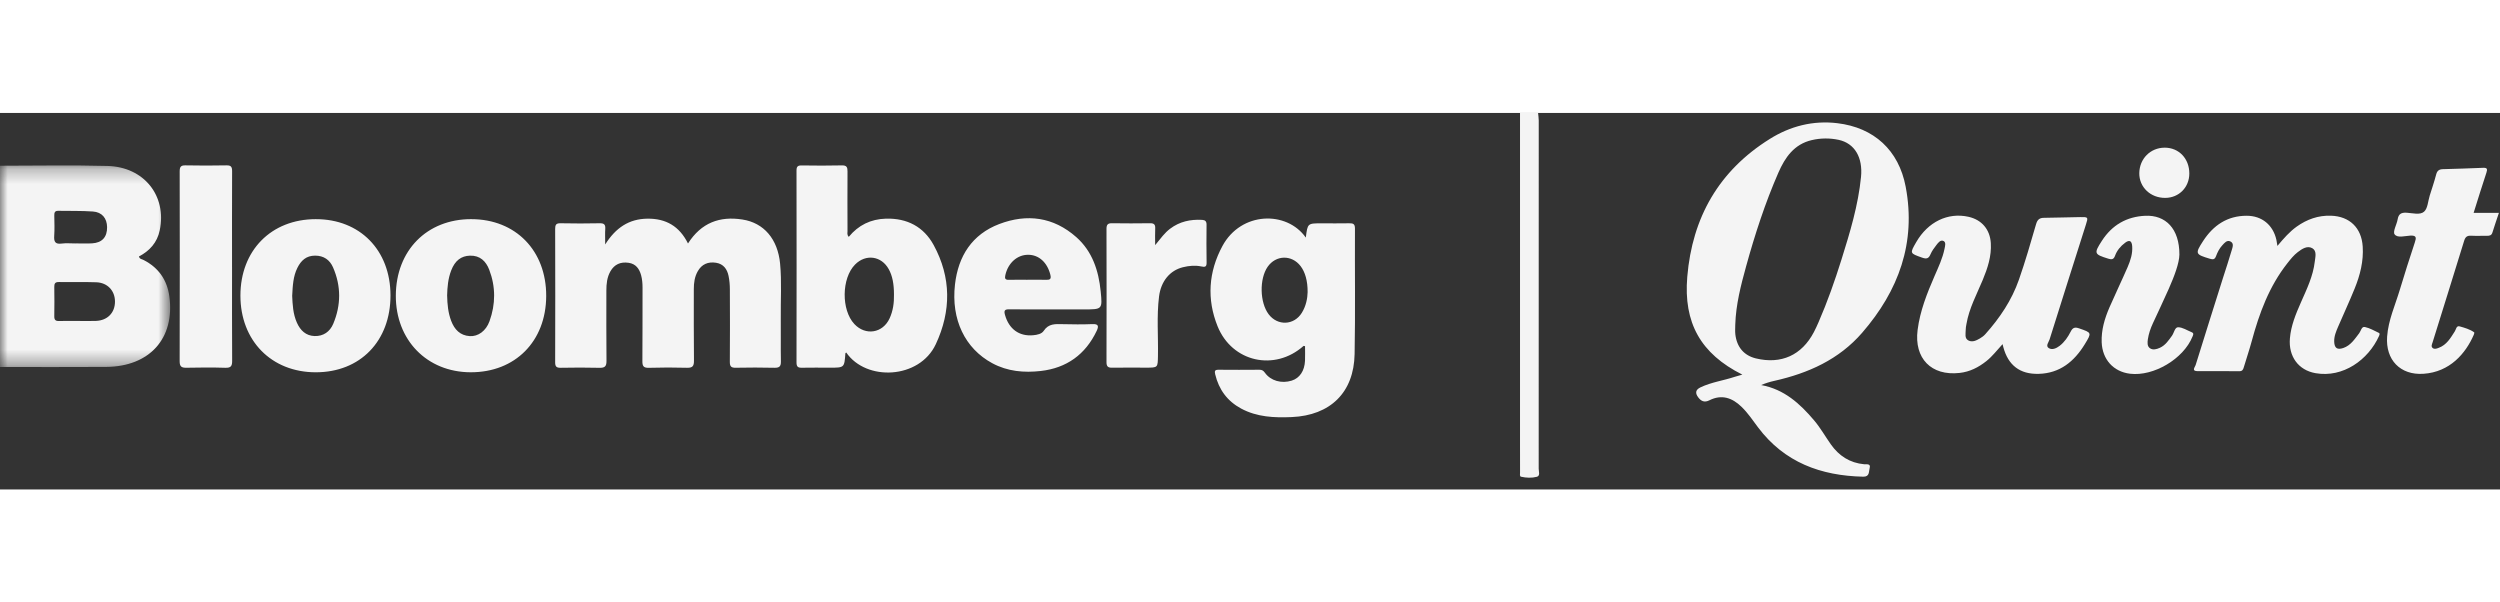 <svg height="40px" viewBox="0 0 166 25" xmlns="http://www.w3.org/2000/svg" xmlns:xlink="http://www.w3.org/1999/xlink"><rect x="0" y="0" width="166" height="25" fill="#333333" stroke="none"/><title>bloomberg-quint</title><defs><path id="a" d="M0 .265v13.387h11.298V.265H0z"/></defs><g fill="none" fillRule="evenodd"><g transform="translate(0 3.22)"><mask id="b" fill="#fff"><use xlink:href="#a"/></mask><path d="M5.015 5.445v-.003c.368 0 .737.018 1.104-.004.66-.038 1-.418.992-1.074-.008-.59-.334-.998-.943-1.04-.765-.055-1.533-.03-2.3-.046-.243-.005-.266.135-.263.325.007.445.026.892-.005 1.335-.027.385.06.572.494.515.3-.04.612-.008.92-.008zm.153 5.146c.4 0 .8.013 1.197-.002.773-.028 1.272-.543 1.27-1.29-.003-.715-.496-1.25-1.24-1.276-.827-.03-1.657-.002-2.486-.016-.257-.004-.308.11-.304.334.01.644.01 1.29 0 1.934-.005.238.077.33.318.32.414-.013.83-.003 1.244-.003zM-.002.284c2.38 0 4.76-.05 7.14.015 2.434.065 3.948 1.992 3.468 4.277-.17.812-.67 1.36-1.38 1.734.044.18.208.182.32.24.99.51 1.555 1.332 1.7 2.42.373 2.778-1.312 4.653-4.2 4.674-2.35.017-4.698.004-7.047.004V.283z" fill="#F4F4F4" mask="url(#b)"/></g><path d="M102.128 0c.015.167.043.333.044.5.002 7.71.002 15.417-.003 23.126 0 .183.114.468-.12.532-.336.09-.703.075-1.05-.003-.107-.024-.068-.188-.068-.29-.003-.585-.002-1.168-.002-1.752V0h1.198zM115.222 14.05c0 .215-.02.432.004.644.097.856.576 1.41 1.36 1.603 1.683.41 3.052-.21 3.856-1.745.114-.216.215-.44.313-.665.588-1.35 1.076-2.74 1.517-4.146.563-1.8 1.114-3.604 1.3-5.495.127-1.296-.424-2.23-1.486-2.46-.59-.126-1.19-.12-1.78.016-1.174.272-1.78 1.15-2.22 2.16-.88 2.013-1.558 4.1-2.142 6.215-.352 1.27-.68 2.547-.722 3.875m.47 3.323c-2.775-1.39-3.914-3.443-3.657-6.5.332-3.94 2.1-7.037 5.475-9.146C118.874.873 120.39.486 122 .68c2.433.291 4.08 1.795 4.538 4.222.702 3.712-.468 6.898-2.89 9.692-1.546 1.783-3.58 2.688-5.83 3.194-.29.064-.576.15-.877.28 1.528.276 2.582 1.24 3.52 2.35.414.49.734 1.058 1.105 1.584.54.767 1.26 1.236 2.216 1.325.153.013.45-.06.364.247-.064.223.014.588-.428.578-2.813-.062-5.234-.946-6.983-3.274-.35-.465-.672-.954-1.095-1.363-.618-.6-1.317-.846-2.132-.437-.332.168-.552.064-.746-.194-.208-.277-.19-.5.15-.663.728-.348 1.53-.45 2.284-.703.14-.047.287-.084.496-.143M45.684 8.665c.88-1.38 2.11-1.824 3.608-1.59 1.434.22 2.354 1.304 2.507 2.936.113 1.21.03 2.425.045 3.64.01.95-.01 1.903.008 2.854.006.327-.107.42-.423.415-.86-.02-1.72-.02-2.58-.002-.305.008-.39-.096-.388-.393.013-1.597.01-3.194.002-4.792 0-.306-.025-.617-.087-.914-.094-.45-.337-.793-.83-.872-.54-.085-.95.104-1.21.556-.215.372-.268.777-.267 1.2.003 1.58-.01 3.162.01 4.744.003.357-.09.483-.46.473-.845-.024-1.69-.024-2.535.002-.355.01-.434-.114-.43-.448.015-1.627.004-3.255.01-4.883 0-.278-.023-.553-.096-.82-.118-.425-.35-.752-.827-.822-.544-.08-.947.11-1.207.56-.23.402-.273.842-.272 1.292.002 1.55-.01 3.102.008 4.653.005.364-.103.477-.465.468-.86-.023-1.72-.017-2.58-.002-.28.005-.364-.085-.363-.366.01-2.95.008-5.899 0-8.846 0-.263.047-.39.35-.384.874.02 1.75.017 2.625 0 .292-.004.37.106.352.378-.02.29-.005.583-.005 1.03.7-1.112 1.583-1.697 2.798-1.713 1.226-.016 2.126.492 2.7 1.647M86.826 11.892c.005-.743-.166-1.33-.468-1.724-.588-.766-1.64-.74-2.188.05-.556.807-.523 2.363.067 3.147.593.787 1.687.742 2.204-.094.284-.456.376-.966.386-1.378m-.12-3.622c.117-.942.117-.942 1.037-.942.614 0 1.228.01 1.842-.003.256-.005.385.037.383.346-.014 2.78.03 5.558-.023 8.336-.046 2.554-1.61 4.074-4.177 4.186-1.16.05-2.303.002-3.36-.567-.918-.496-1.478-1.26-1.72-2.273-.052-.214-.026-.306.222-.303.907.01 1.813.006 2.718 0 .17 0 .263.06.365.204.383.533 1.1.73 1.776.518.526-.165.854-.645.883-1.324.013-.32.002-.643.002-.962-.05-.008-.09-.027-.103-.015-1.91 1.7-4.743 1.076-5.705-1.308-.726-1.803-.604-3.612.322-5.328 1.24-2.297 4.266-2.36 5.535-.564M59.36 12.066c0-.73-.107-1.256-.346-1.69-.487-.886-1.527-1.03-2.238-.31-.9.91-.924 3.014-.047 3.95.742.793 1.89.61 2.343-.382.226-.496.3-1.025.287-1.568m-3-3.84c.638-.777 1.462-1.18 2.47-1.208 1.403-.037 2.505.54 3.166 1.754 1.173 2.15 1.17 4.388.14 6.586-1.087 2.318-4.615 2.478-5.945.55-.02.017-.056.032-.057.05-.068.956-.068.956-1.017.956-.63 0-1.258-.01-1.888.003-.26.006-.34-.088-.34-.346.007-4.25.007-8.5 0-12.753 0-.268.093-.337.346-.333.89.012 1.78.02 2.67-.003.33-.007.373.138.37.41-.008 1.32-.004 2.64 0 3.96 0 .117-.044.246.085.375M132.97 15.352c-.37.403-.675.807-1.072 1.123-.528.42-1.103.713-1.783.788-1.882.21-3.026-.97-2.786-2.854.16-1.265.625-2.428 1.126-3.583.256-.59.535-1.175.662-1.81.034-.167.11-.42-.057-.51-.203-.108-.36.105-.48.26-.148.193-.3.394-.394.617-.123.295-.27.326-.562.222-.816-.29-.82-.275-.387-1.026.777-1.347 2.1-1.99 3.467-1.685.887.197 1.432.843 1.486 1.75.053.868-.212 1.663-.538 2.448-.4.96-.903 1.882-1.08 2.923-.024.136-.053.273-.05.41 0 .238-.084.533.168.675.264.15.538.01.78-.13.13-.075.257-.17.358-.284.958-1.07 1.753-2.253 2.228-3.613.424-1.215.782-2.453 1.14-3.69.09-.305.23-.42.535-.42.8-.007 1.596-.037 2.394-.048.537-.008.54 0 .38.497-.805 2.54-1.616 5.08-2.412 7.625-.058.184-.284.434-.053.578.225.142.506.014.722-.153.323-.25.55-.584.73-.94.138-.277.285-.314.562-.218.84.29.846.282.378 1.05-.703 1.15-1.655 1.933-3.067 1.97-1.243.033-2.022-.572-2.344-1.773l-.05-.198M151.22 8.83c.437-.522.812-.946 1.277-1.28.682-.487 1.435-.755 2.28-.727 1.242.04 2.028.808 2.107 2.045.063.973-.17 1.892-.53 2.78-.344.852-.734 1.686-1.096 2.53-.14.324-.28.65-.267 1.016.018.42.198.55.602.414.497-.17.76-.596 1.06-.984.115-.15.153-.457.376-.41.323.07.624.244.928.39.082.038.04.137.01.206-.713 1.586-2.39 2.788-4.212 2.47-1.152-.2-1.805-1.125-1.706-2.306.07-.856.396-1.633.737-2.407.384-.87.802-1.728.914-2.69.037-.314.153-.71-.16-.893-.335-.193-.68.037-.967.256-.27.206-.48.472-.69.738-1.212 1.537-1.87 3.326-2.373 5.19-.156.575-.35 1.14-.52 1.713-.046.162-.097.27-.3.268-.923-.01-1.844-.004-2.765-.004-.433 0-.178-.268-.136-.403.598-1.93 1.21-3.86 1.818-5.79.194-.613.4-1.223.58-1.84.055-.194.167-.457-.09-.58-.234-.11-.392.1-.537.257-.19.206-.318.456-.413.712-.087.236-.2.244-.413.18-.968-.292-.995-.333-.447-1.178.678-1.044 1.612-1.678 2.893-1.676 1.014 0 1.752.616 1.972 1.6.022.1.034.2.068.403M68.22 11.076c.413 0 .826-.01 1.238.004.257.008.358-.047.286-.336-.203-.814-.758-1.327-1.48-1.327-.724 0-1.334.552-1.51 1.354-.047.21-.018.316.228.31.413-.013.825-.004 1.238-.004m1.65 1.966c-.95 0-1.903.01-2.855-.005-.306-.005-.365.086-.283.374.265.938.937 1.432 1.868 1.348.268-.024.566-.084.704-.294.32-.488.77-.452 1.247-.442.66.015 1.322.025 1.982-.004.42-.018.43.146.285.453-.747 1.57-1.997 2.464-3.71 2.66-1.108.126-2.204.033-3.22-.515-1.808-.974-2.745-2.897-2.477-5.233.216-1.88 1.13-3.32 2.94-4.01 1.842-.7 3.6-.47 5.115.87 1.07.948 1.484 2.23 1.62 3.607.12 1.19.1 1.192-1.095 1.192h-2.12M19.4 12.127c.027.58.05 1.207.313 1.797.23.517.598.872 1.178.89.578.017 1.013-.286 1.234-.808.524-1.245.53-2.508-.01-3.75-.217-.498-.614-.782-1.193-.782-.587 0-.934.326-1.175.81-.282.564-.31 1.18-.345 1.843m1.567-5.075c2.933-.003 4.955 2.06 4.96 5.06.004 3.035-2.01 5.11-4.962 5.108-2.942 0-5.003-2.096-5.003-5.09 0-3 2.044-5.076 5.005-5.078M29.69 12.127c.012.576.064 1.14.268 1.678.218.575.592.973 1.238 1.014.55.034 1.074-.342 1.307-.988.41-1.136.415-2.292-.018-3.42-.214-.56-.607-.955-1.28-.935-.584.017-.995.328-1.246.984-.208.538-.256 1.103-.27 1.667m1.606-5.075c2.95.004 4.984 2.093 4.973 5.107-.012 3.005-2.06 5.07-5.018 5.06-2.898-.007-4.976-2.136-4.967-5.088.01-3 2.063-5.083 5.01-5.08M164.245 6.635h1.682c-.156.47-.302.887-.432 1.31-.058.188-.188.213-.353.212-.353-.004-.707.014-1.058-.005-.256-.015-.38.07-.46.322-.693 2.255-1.4 4.505-2.1 6.757-.04.127-.125.28.014.384.12.09.267.03.395-.02.53-.196.786-.656 1.068-1.096.083-.127.1-.39.317-.328.334.094.677.19.968.396.02.014-.005.112-.027.163-.54 1.24-1.582 2.473-3.344 2.59-1.538.103-2.525-.93-2.41-2.475.08-1.087.533-2.073.84-3.097.314-1.057.656-2.106 1-3.153.104-.31.118-.47-.3-.45-.36.02-.854.177-1.044-.086-.133-.186.145-.65.203-.995.06-.36.24-.458.594-.44.393.023.888.17 1.16-.068.246-.217.26-.698.374-1.063.147-.47.306-.934.43-1.408.065-.254.198-.346.447-.352.89-.024 1.778-.053 2.666-.09.273-.013.304.08.223.322-.29.87-.558 1.746-.85 2.67M15.408 10.233c0 2.072-.007 4.144.007 6.216.002.346-.072.484-.45.472-.86-.028-1.72-.02-2.58-.003-.324.006-.456-.067-.456-.43.012-4.204.01-8.41.002-12.615 0-.297.083-.4.388-.393.905.017 1.81.02 2.716 0 .317-.008.378.11.377.397-.01 2.117-.005 4.235-.005 6.353M76.703 8.776c.372-.456.632-.816.99-1.087.634-.48 1.35-.632 2.126-.59.208.012.297.1.296.315-.007.845-.013 1.69.003 2.534.004.288-.126.29-.34.246-.414-.088-.827-.05-1.232.05-.864.213-1.458.928-1.585 1.94-.165 1.316-.047 2.64-.073 3.958-.015.77-.002.77-.787.77-.753 0-1.505-.01-2.258.003-.275.005-.373-.084-.372-.37.008-2.947.008-5.896 0-8.845 0-.276.08-.382.364-.377.845.013 1.69.012 2.534 0 .268-.004.35.096.337.35-.017.318-.004.638-.004 1.1" fill="#F4F4F4"/><path d="M144.712 9.408c-.01.564-.333 1.425-.706 2.27-.34.77-.705 1.53-1.058 2.297-.154.336-.275.684-.33 1.05-.03.213-.053.464.138.598.2.138.442.068.66-.03.367-.167.577-.49.803-.8.14-.196.19-.57.41-.564.3.006.596.208.893.328.174.07.104.182.056.3-.598 1.473-2.576 2.648-4.144 2.458-1.103-.134-1.84-.947-1.883-2.092-.03-.816.2-1.58.518-2.316.392-.9.82-1.783 1.21-2.684.187-.436.335-.892.298-1.38-.028-.358-.185-.438-.472-.223-.3.225-.54.512-.668.865-.092.25-.223.26-.45.19-.94-.294-.966-.343-.417-1.194.673-1.04 1.638-1.597 2.872-1.654 1.35-.063 2.276.85 2.27 2.582M143.734 2.305c.945-.003 1.642.73 1.637 1.723-.003.91-.687 1.604-1.592 1.612-.98.01-1.738-.71-1.73-1.637.01-.962.737-1.695 1.686-1.698" fill="#F4F4F4"/></g></svg>